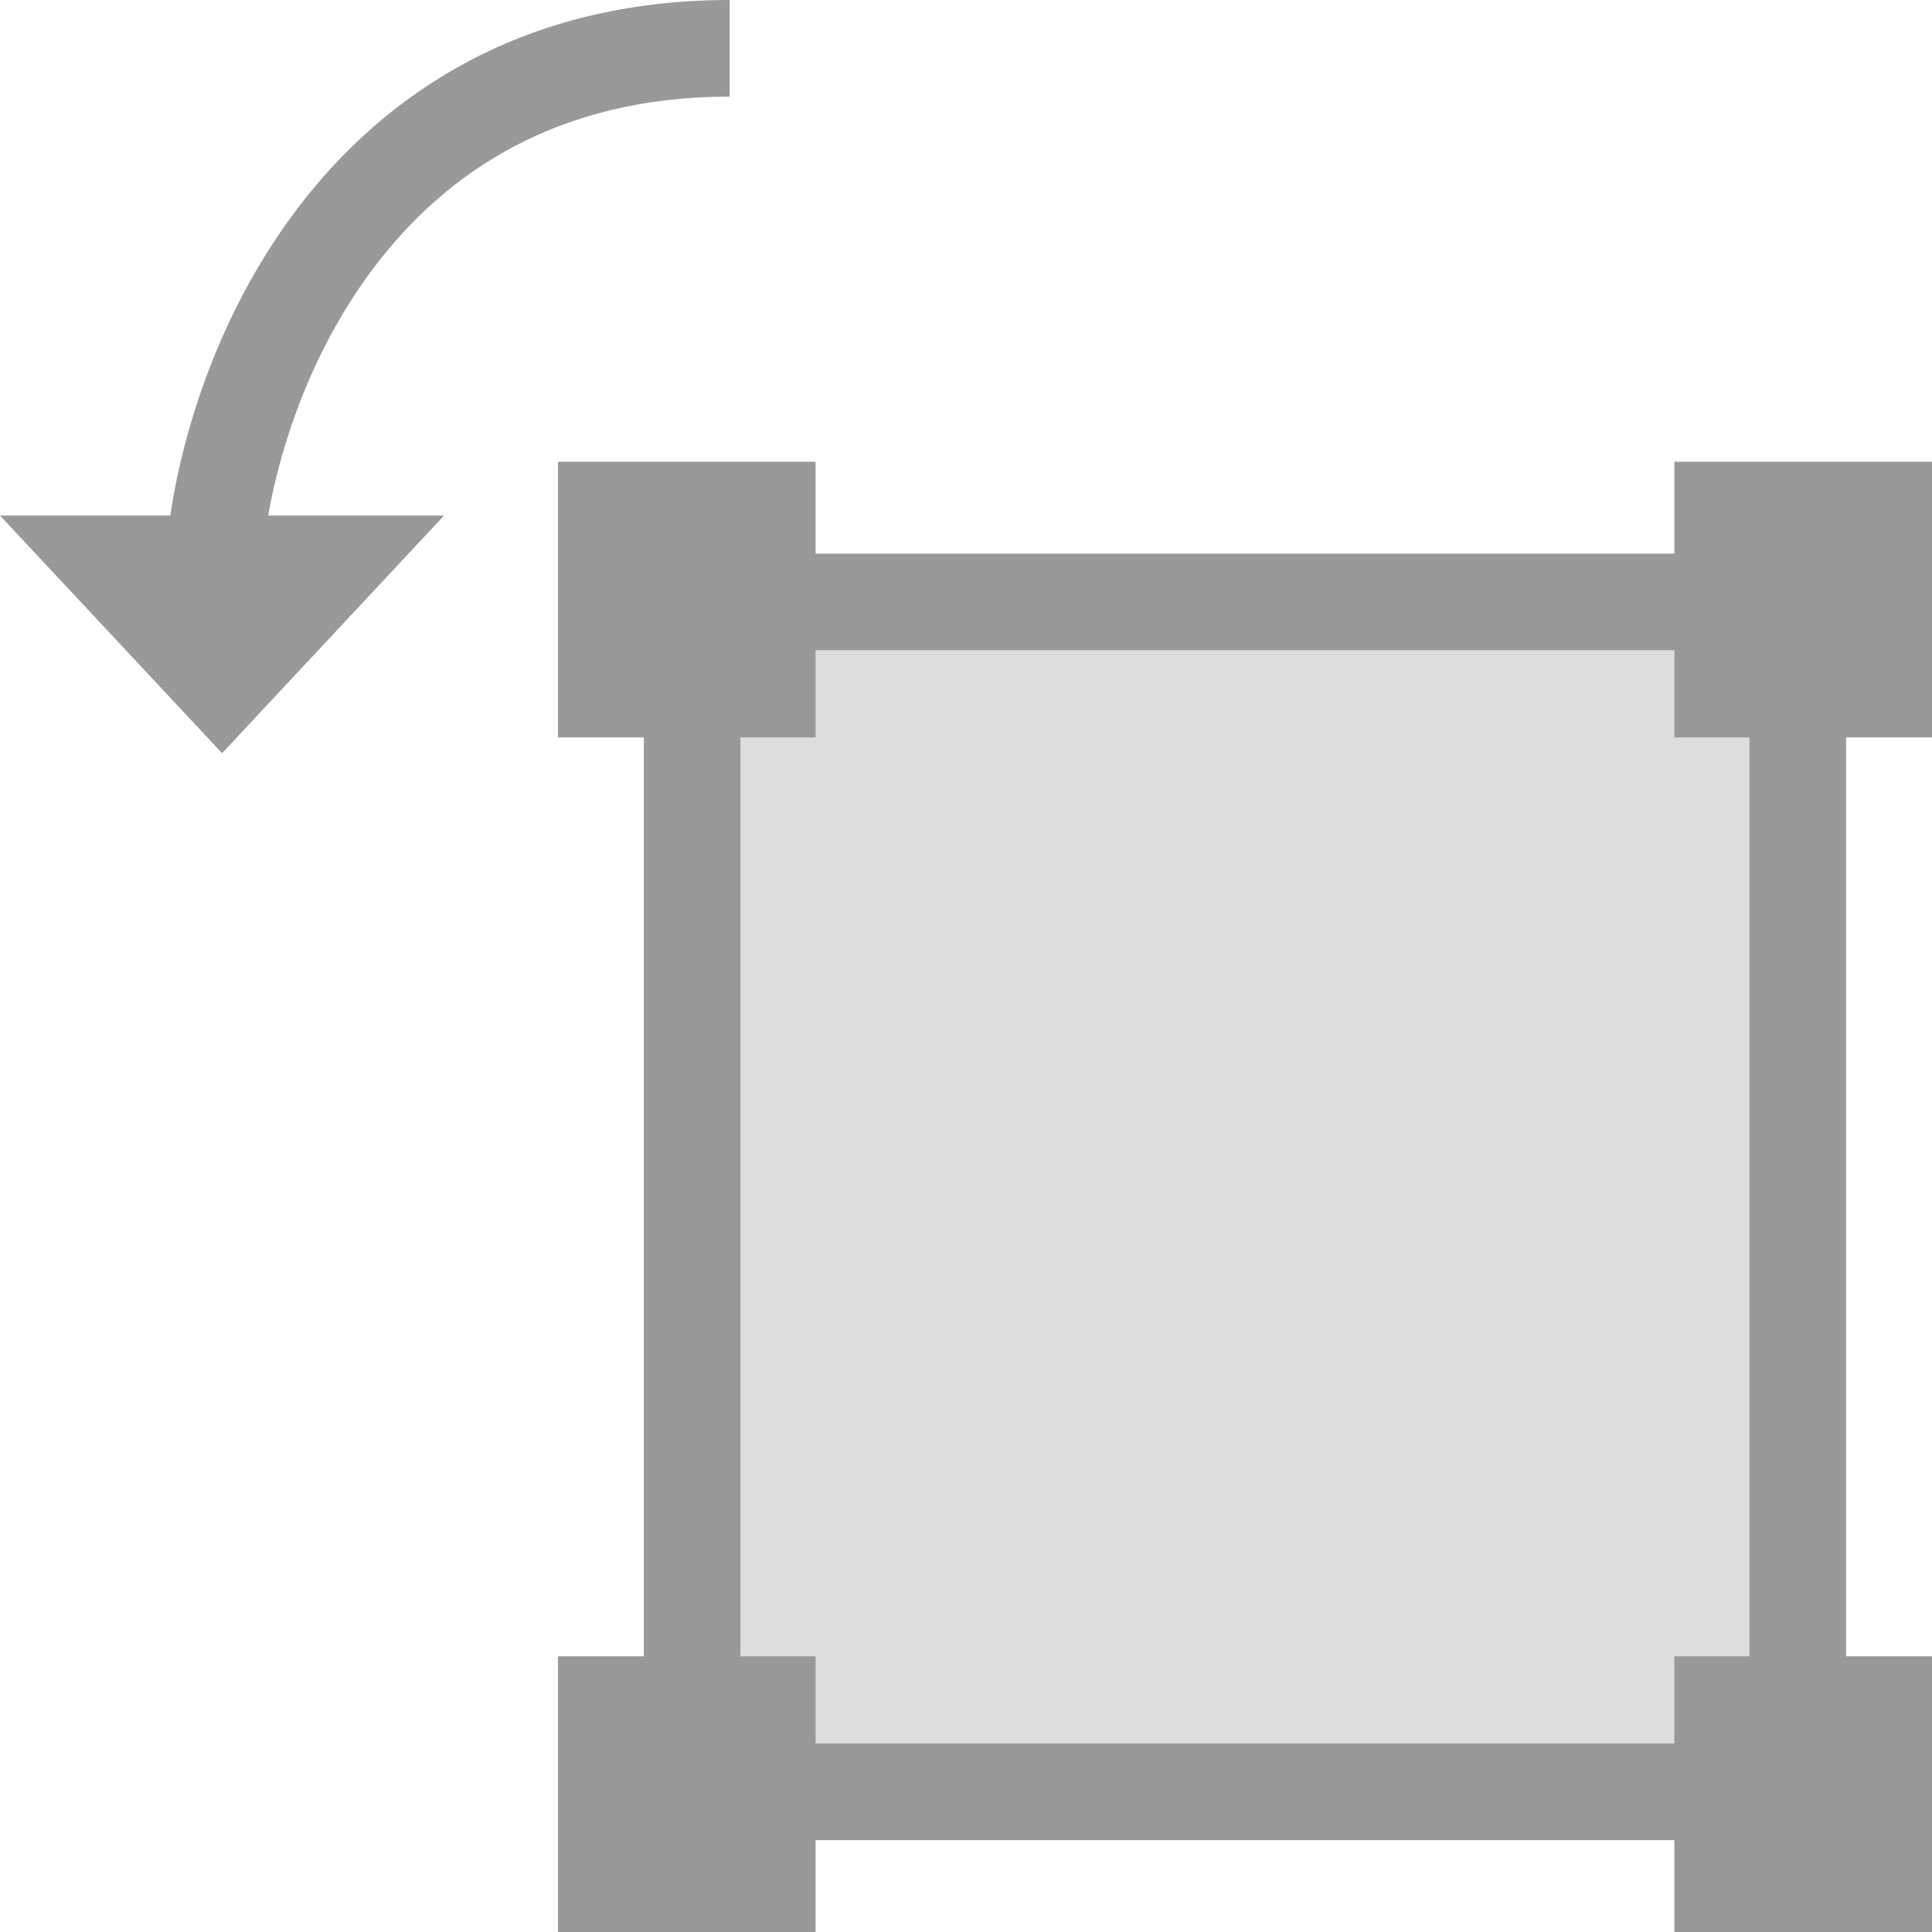 <svg width="20" height="20" viewBox="0 0 20 20" fill="none" xmlns="http://www.w3.org/2000/svg">
<rect x="7.165" y="6.231" width="11.446" height="12.318" fill="#DDDDDD" stroke="#999999"/>
<path d="M8.443 4.78H5.776V7.634H8.443V4.78Z" fill="#999999"/>
<path d="M8.443 17.146H5.776V20H8.443V17.146Z" fill="#999999"/>
<path d="M20 17.146H17.333V20H20V17.146Z" fill="#999999"/>
<path d="M20 4.78H17.333V7.634H20V4.78Z" fill="#999999"/>
<path fill-rule="evenodd" clip-rule="evenodd" d="M2.776 5.337C2.91 4.572 3.245 3.595 3.875 2.764C4.617 1.784 5.772 1 7.554 1V0C5.424 0 3.987 0.96 3.078 2.16C2.289 3.201 1.899 4.416 1.763 5.337H0L2.299 7.797L4.597 5.337H2.776Z" fill="#999999"/>
</svg>
